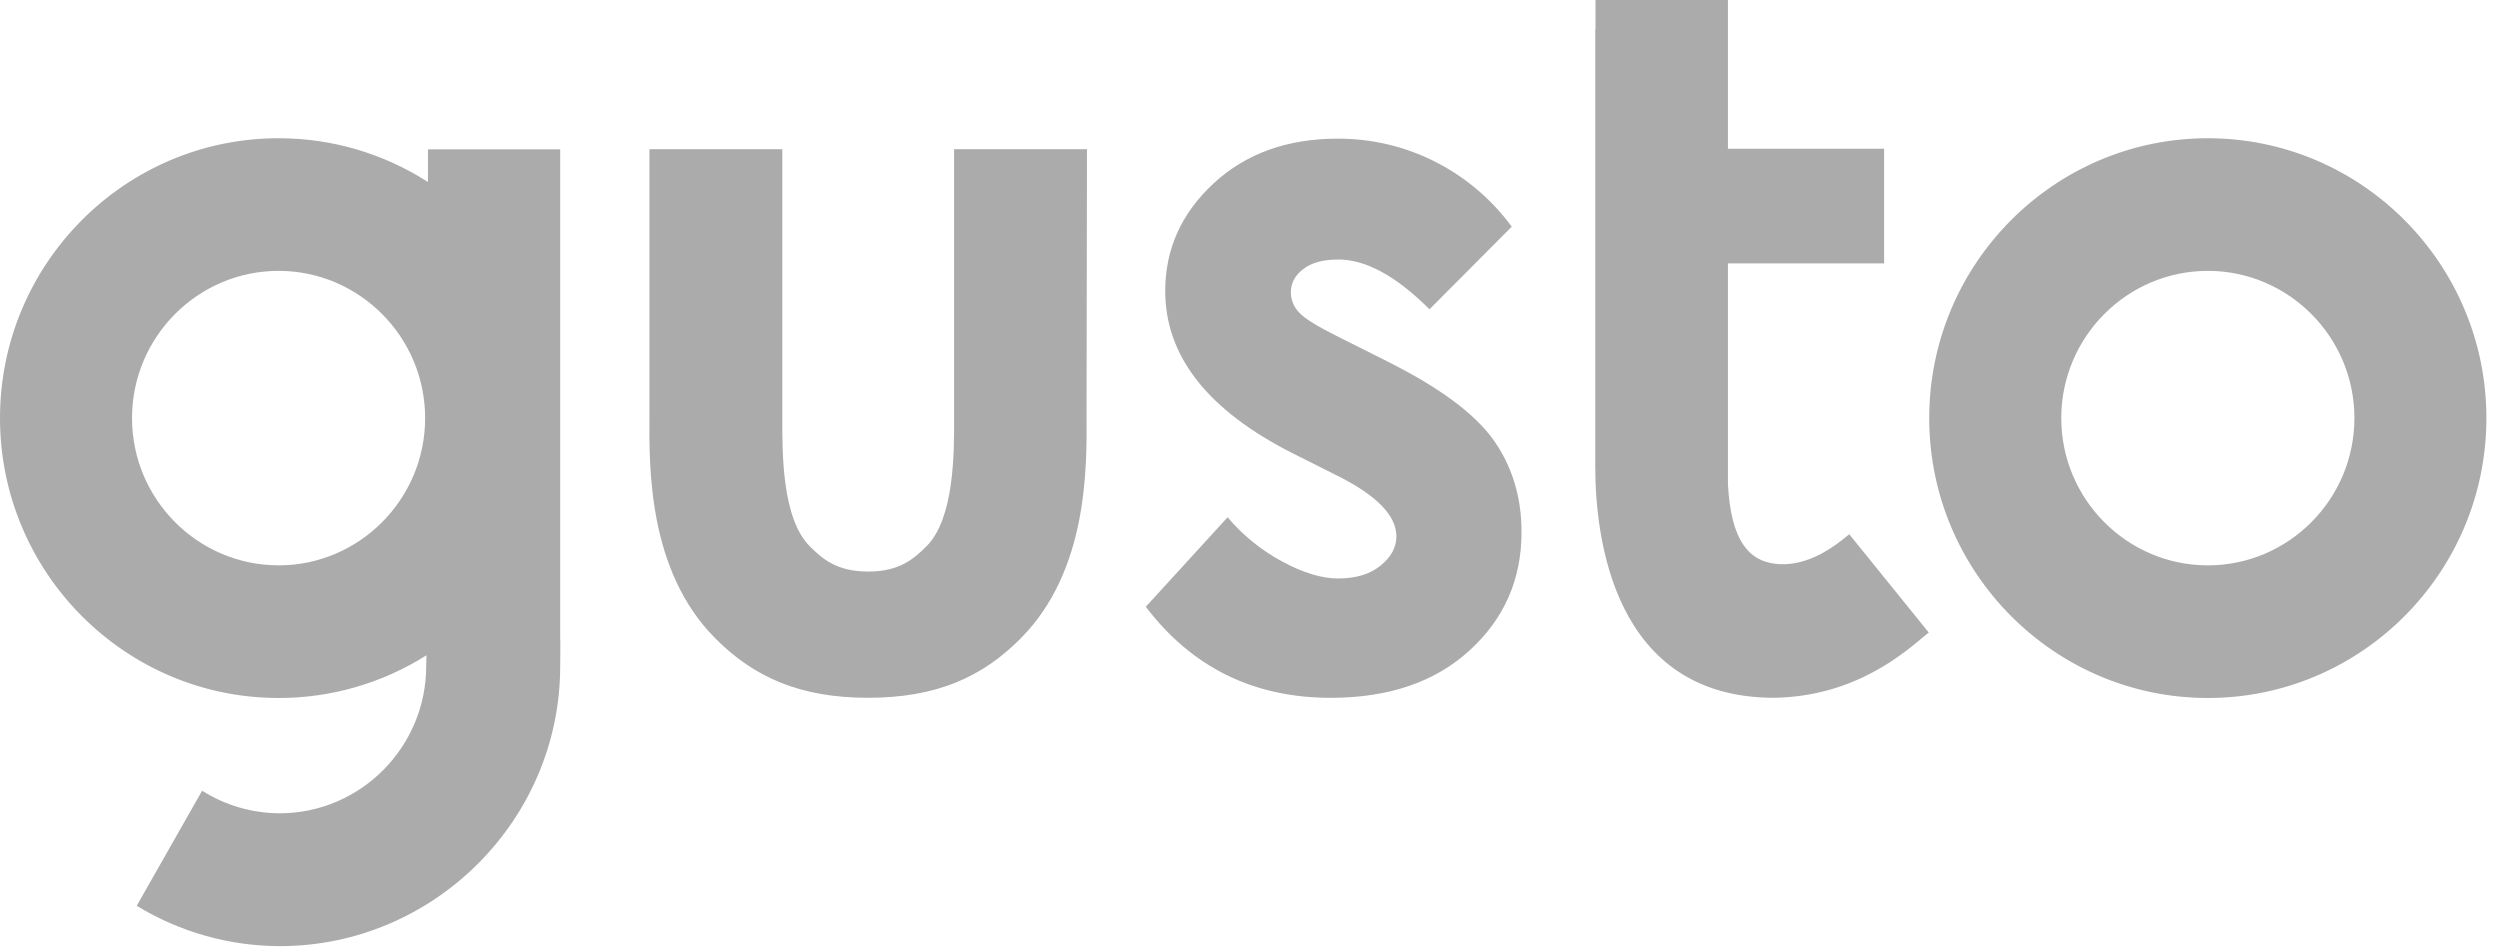 <svg width="132" height="50" viewBox="0 0 132 50" fill="none" xmlns="http://www.w3.org/2000/svg">
<path d="M116.575 7.299C108.464 7.299 101.863 13.927 101.863 22.076C101.863 30.225 108.464 36.854 116.575 36.854C124.684 36.854 131.282 30.225 131.282 22.076C131.282 13.927 124.684 7.299 116.575 7.299ZM116.575 29.851C112.309 29.851 108.835 26.359 108.835 22.076C108.835 17.792 112.309 14.302 116.575 14.302C120.837 14.302 124.313 17.792 124.313 22.076C124.313 26.361 120.838 29.851 116.573 29.851H116.575ZM73.255 19.084L70.683 17.794C69.566 17.238 68.866 16.808 68.584 16.49C68.316 16.209 68.163 15.836 68.156 15.447C68.156 14.949 68.381 14.528 68.822 14.201C69.26 13.859 69.882 13.703 70.672 13.703C72.116 13.703 73.716 14.574 75.478 16.33L79.82 11.968C78.753 10.515 77.358 9.335 75.748 8.524C74.159 7.725 72.404 7.313 70.626 7.321C67.976 7.321 65.787 8.103 64.083 9.679C62.38 11.254 61.524 13.147 61.524 15.368C61.524 18.811 63.778 21.681 68.303 23.958L70.672 25.147C72.713 26.18 73.729 27.233 73.729 28.321C73.729 28.911 73.446 29.421 72.882 29.873C72.319 30.328 71.573 30.543 70.649 30.543C69.793 30.543 68.811 30.248 67.705 29.649C66.604 29.059 65.624 28.266 64.817 27.312L60.498 32.038C62.934 35.235 66.181 36.845 70.264 36.845C73.333 36.845 75.782 36.005 77.597 34.339C79.424 32.674 80.337 30.589 80.337 28.094C80.337 26.224 79.831 24.582 78.826 23.188C77.812 21.793 75.951 20.434 73.255 19.085V19.084ZM29.578 33.635V7.886H22.596V9.61C20.243 8.098 17.504 7.295 14.707 7.299C6.598 7.299 0 13.927 0 22.076C0 30.225 6.598 36.854 14.709 36.854C17.473 36.858 20.18 36.076 22.516 34.599C22.516 34.826 22.504 35.029 22.504 35.166C22.504 39.449 19.03 42.941 14.766 42.941C13.317 42.937 11.897 42.524 10.672 41.75L7.219 47.825C9.496 49.214 12.111 49.951 14.778 49.956C22.889 49.956 29.578 43.325 29.578 35.176C29.578 34.86 29.599 33.93 29.578 33.635ZM14.709 29.849C10.447 29.849 6.971 26.359 6.971 22.076C6.971 17.792 10.445 14.302 14.709 14.302C18.973 14.302 22.447 17.792 22.447 22.076C22.447 26.359 18.973 29.851 14.709 29.851V29.849ZM57.393 7.877H50.376V21.926C50.388 23.922 50.388 27.368 48.922 28.84C48.222 29.542 47.456 30.178 45.842 30.178C44.217 30.178 43.451 29.542 42.752 28.84C41.285 27.366 41.297 23.91 41.306 21.926V7.877H34.291V21.884C34.268 24.772 34.234 30.134 37.754 33.692C39.818 35.777 42.279 36.843 45.831 36.843C49.385 36.843 51.843 35.789 53.907 33.692C57.427 30.134 57.393 24.761 57.37 21.884L57.393 7.875V7.877ZM97.156 28.593C96.593 29.023 95.227 29.976 93.682 29.761C92.419 29.59 91.393 28.661 91.235 25.556V13.906H99.481V7.854H91.235V0H84.241V1.541H84.23V24.639C84.23 28.311 85.154 36.843 93.671 36.843C97.98 36.776 100.596 34.43 101.692 33.513L101.839 33.399L97.641 28.209C97.63 28.218 97.337 28.456 97.156 28.593Z" fill="#ABABAB"/>
</svg>
